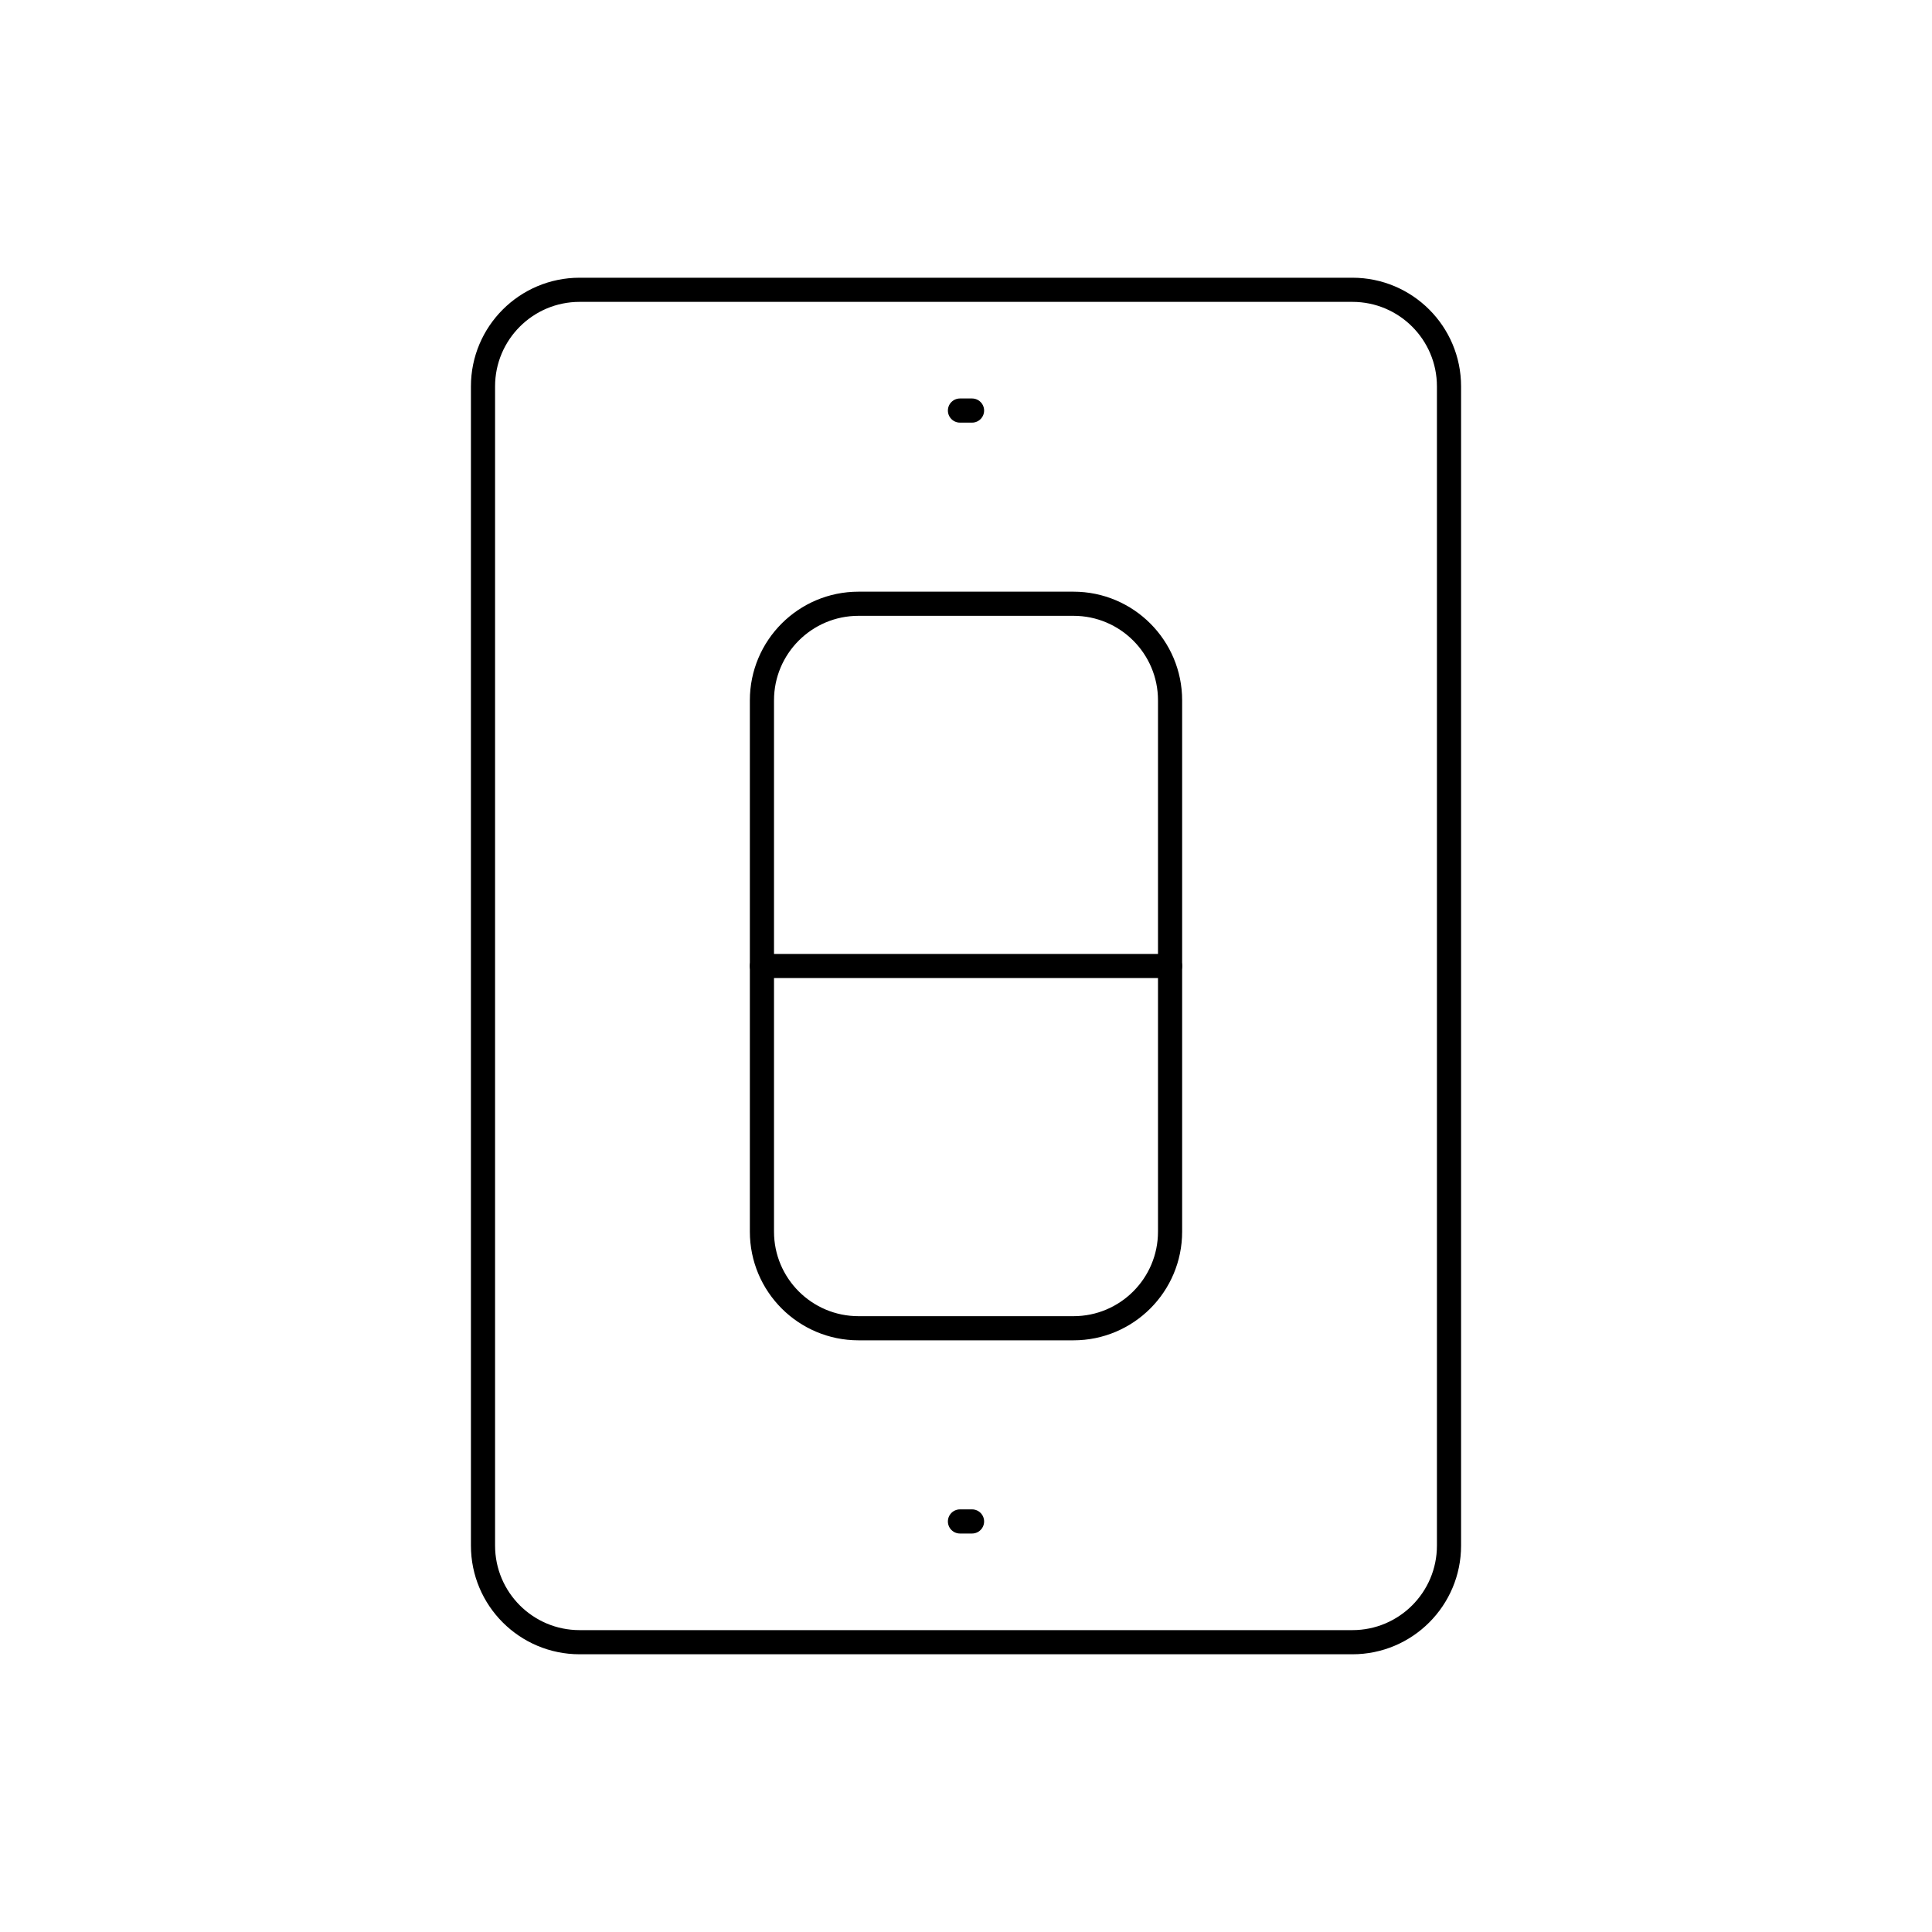 <svg width="80" height="80" viewBox="0 0 80 80" fill="none" xmlns="http://www.w3.org/2000/svg">
  <path d="M20 16C20 13.791 21.791 12 24 12H56C58.209 12 60 13.791 60 16V64C60 66.209 58.209 68 56 68H24C21.791 68 20 66.209 20 64V16Z" stroke="currentColor" stroke-linecap="round" stroke-linejoin="round" />
  <path d="M39.75 17L40.25 17" stroke="currentColor" stroke-linecap="round" stroke-linejoin="round" />
  <path d="M39.75 63L40.25 63" stroke="currentColor" stroke-linecap="round" stroke-linejoin="round" />
  <path d="M31.55 29C31.55 26.791 33.341 25 35.55 25H44.45C46.659 25 48.45 26.791 48.45 29V51C48.45 53.209 46.659 55 44.45 55H35.55C33.341 55 31.55 53.209 31.55 51V29Z" stroke="currentColor" stroke-linecap="round" stroke-linejoin="round" />
  <path d="M48.45 40H31.55" stroke="currentColor" stroke-linecap="round" stroke-linejoin="round" />
</svg>
